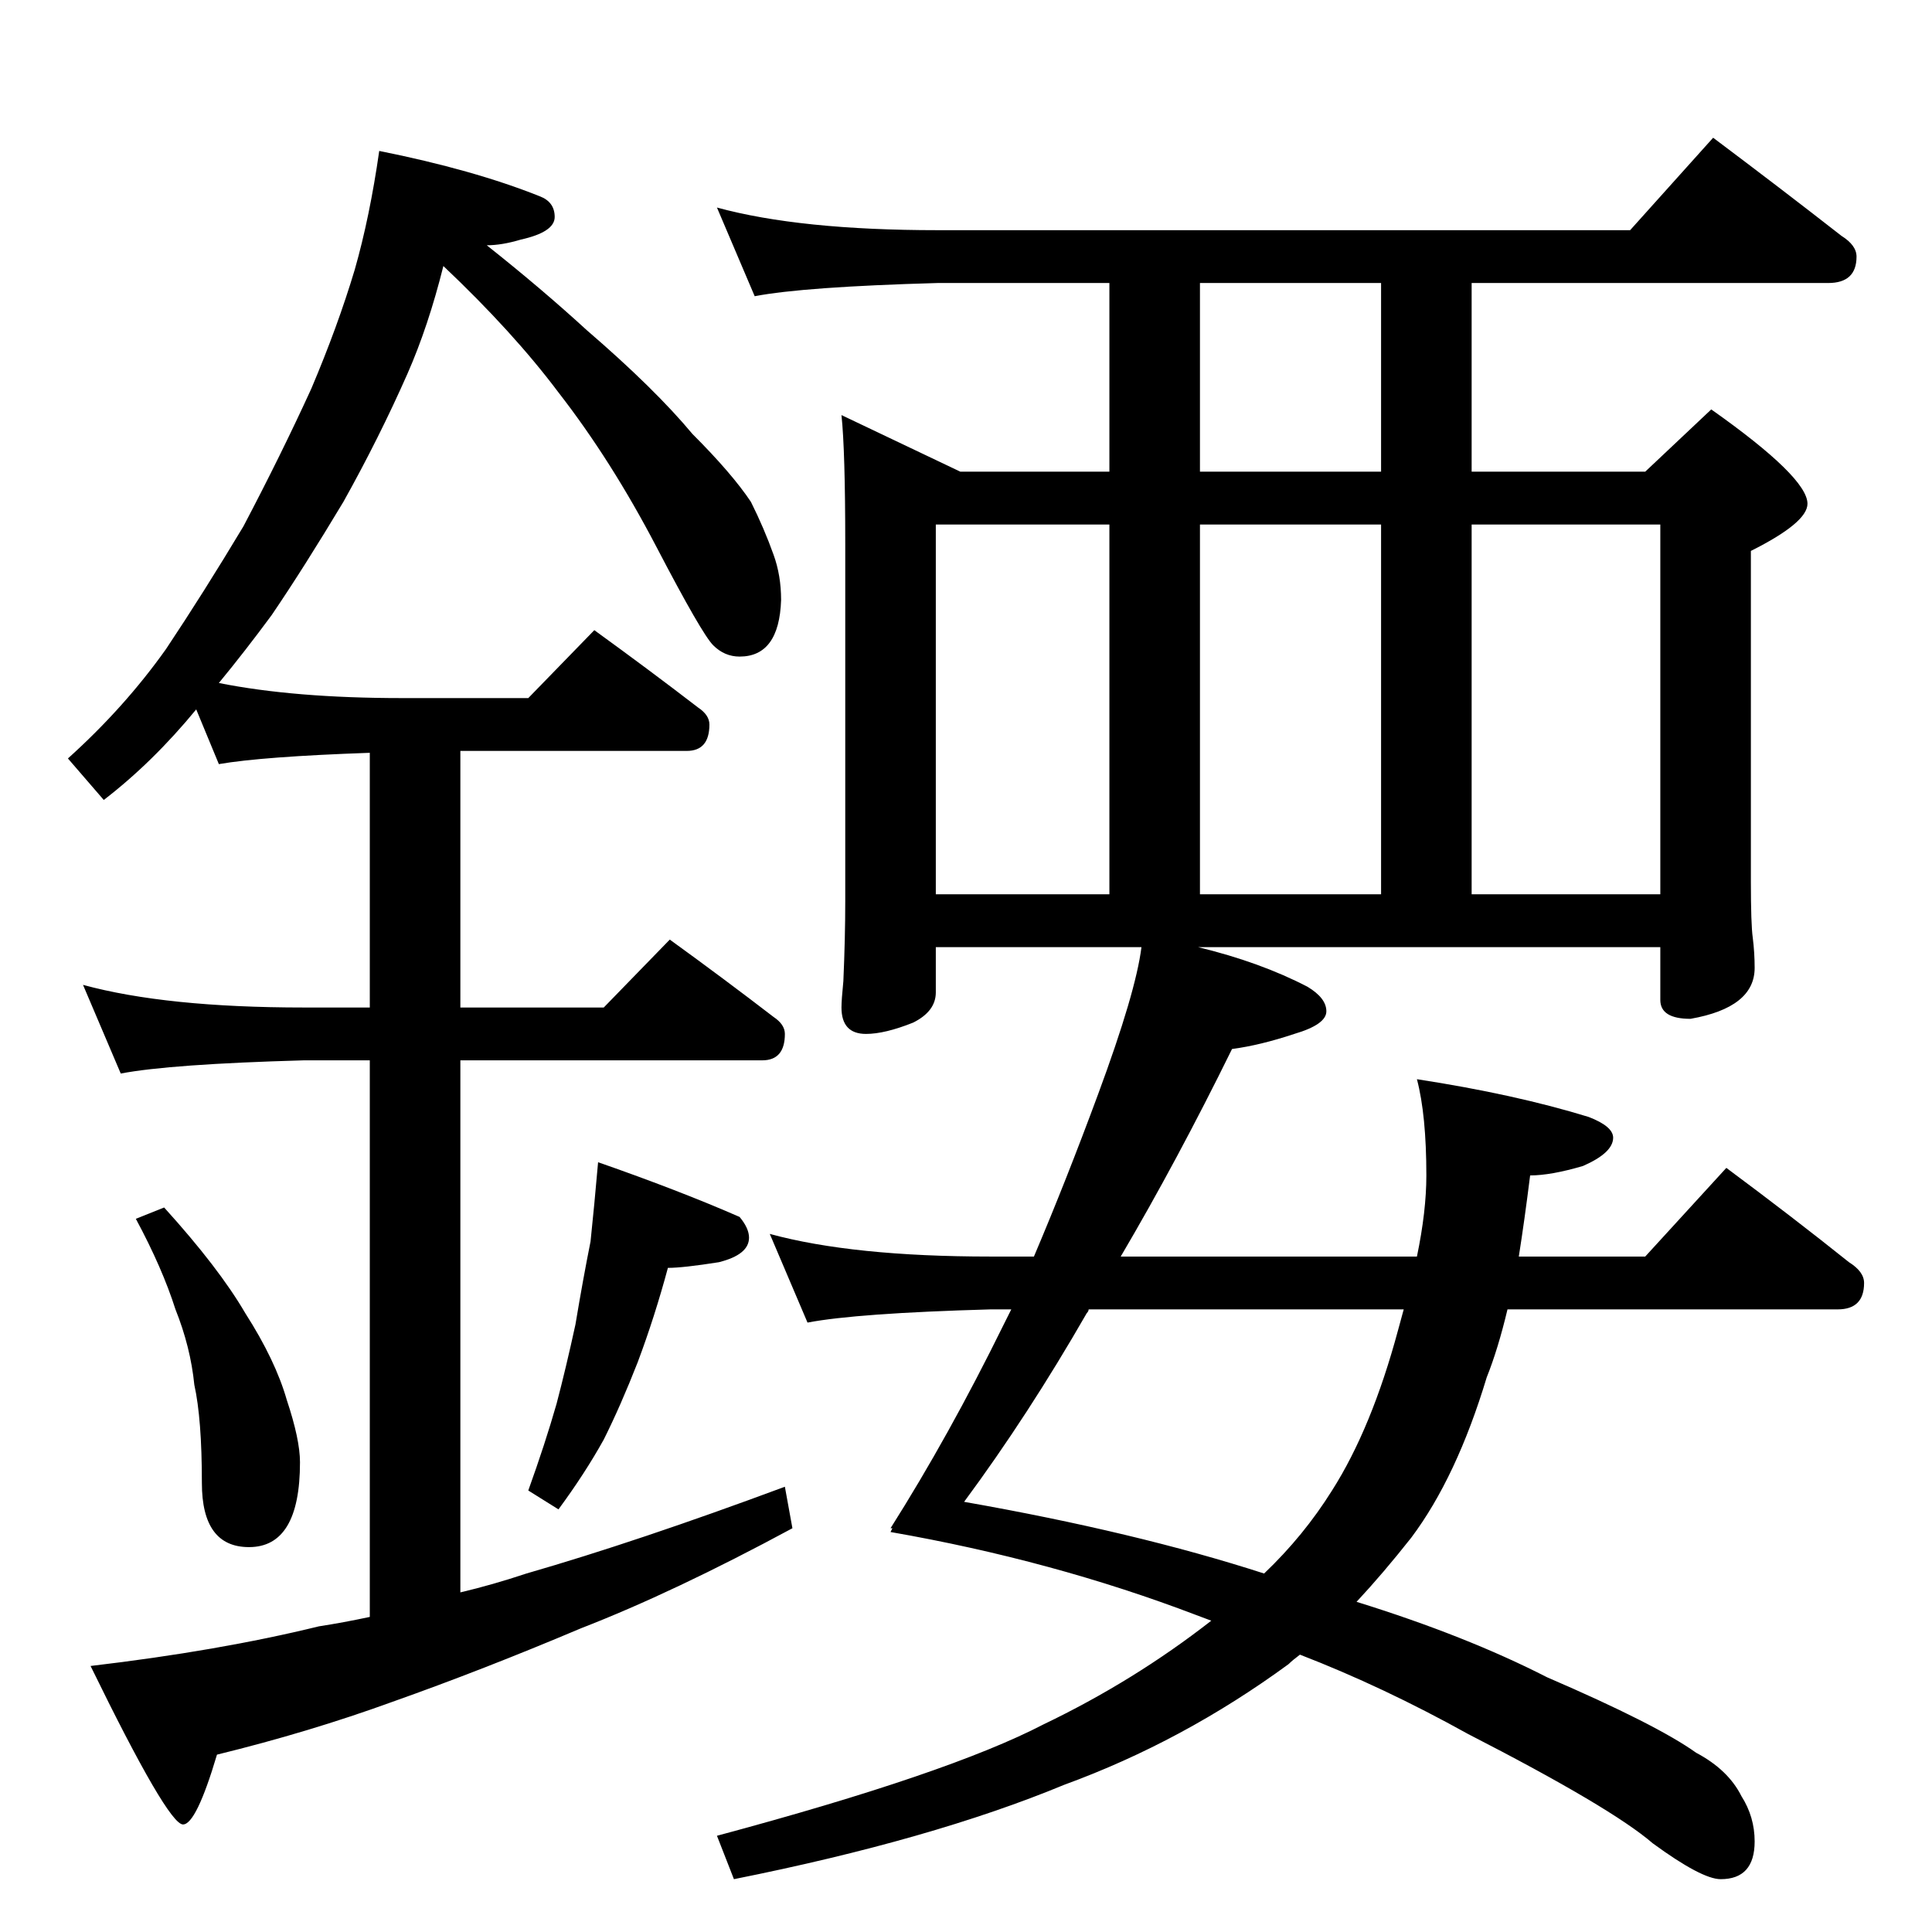 <?xml version="1.0" standalone="no"?>
<!DOCTYPE svg PUBLIC "-//W3C//DTD SVG 1.1//EN" "http://www.w3.org/Graphics/SVG/1.1/DTD/svg11.dtd" >
<svg xmlns="http://www.w3.org/2000/svg" xmlns:xlink="http://www.w3.org/1999/xlink" version="1.1" viewBox="0 -204 1024 1024">
  <g transform="matrix(1 0 0 -1 0 820)">
   <path fill="currentColor"
d="M201 944q50 -10 85 -24q8 -3 8 -11t-18 -12q-10 -3 -18 -3q29 -23 53 -45q36 -31 56 -55q21 -21 31 -36q7 -14 12 -28q4 -11 4 -24q-1 -30 -22 -30q-8 0 -14 6t-30 52t-52 82q-24 32 -61 67q-8 -32 -19 -57q-15 -34 -34 -68q-21 -35 -38 -60q-14 -19 -28 -36q40 -8 97 -8
h67l35 36q29 -21 55 -41q6 -4 6 -9q0 -14 -12 -14h-120v-136h76l35 36q29 -21 55 -41q6 -4 6 -9q0 -14 -12 -14h-160v-282q17 4 35 10q59 17 137 46l4 -22q-63 -34 -112 -53q-52 -22 -100 -39q-44 -16 -93 -28q-11 -37 -18 -37q-8 0 -49 84q68 8 121 21q13 2 27 5v295h-35
q-71 -2 -97 -7l-20 47q44 -12 117 -12h35v135q-57 -2 -80 -6l-12 29q-23 -28 -49 -48l-19 22q30 27 52 58q20 30 41 65q20 38 36 73q14 33 23 63q8 28 13 63zM87 384q29 -32 43 -56q16 -25 22 -46q7 -21 7 -33q0 -45 -27 -45q-25 0 -25 34t-4 52q-2 20 -10 40q-7 22 -21 48z
M317 408q43 -15 75 -29q5 -6 5 -11q0 -9 -16 -13q-19 -3 -27 -3q-7 -26 -16 -50q-9 -23 -18 -41q-10 -18 -24 -37l-16 10q9 25 15 46q5 19 10 42q4 24 8 44q2 19 4 42zM380 914q44 -12 117 -12h367l44 49q36 -27 68 -52q8 -5 8 -11q0 -14 -15 -14h-189v-100h92l35 33
q51 -36 51 -50q0 -10 -30 -25v-175q0 -23 1 -30q1 -8 1 -16q0 -21 -34 -27q-16 0 -16 10v28h-245q33 -8 58 -21q10 -6 10 -13t-17 -12q-18 -6 -33 -8q-29 -59 -59 -110h157q5 24 5 43q0 32 -5 51q52 -8 91 -20q13 -5 13 -11q0 -8 -16 -15q-17 -5 -28 -5q-3 -24 -6 -43h67
l43 47q35 -26 65 -50q8 -5 8 -11q0 -14 -14 -14h-175q-5 -21 -11 -36q-16 -53 -40 -85q-15 -19 -29 -34q58 -18 101 -40q58 -25 79 -40q17 -9 24 -23q7 -11 7 -24q0 -20 -18 -20q-10 0 -36 19q-22 19 -98 58q-45 25 -89 42q-4 -3 -6 -5q-56 -41 -119 -64q-70 -29 -175 -50
l-9 23q123 33 173 59q48 23 89 55l-8 3q-76 29 -162 44l1 2h-1q31 49 60 108l4 8h-11q-71 -2 -97 -7l-20 47q44 -12 117 -12h23q17 40 34 86q20 54 23 78h-109v-24q0 -10 -12 -16q-15 -6 -25 -6q-13 0 -13 14q0 4 1 14q1 23 1 42v190q0 49 -2 68l63 -30h79v100h-91
q-71 -2 -97 -7zM496 550h92v196h-92v-196zM636 550h96v196h-96v-196zM780 550h100v196h-100v-196zM732 774v100h-96v-100h96zM577 330q0 -1 -1 -2q-31 -54 -65 -100q91 -16 159 -38q21 20 36 44q21 33 35 85l3 11h-167z" />
  </g>

</svg>
